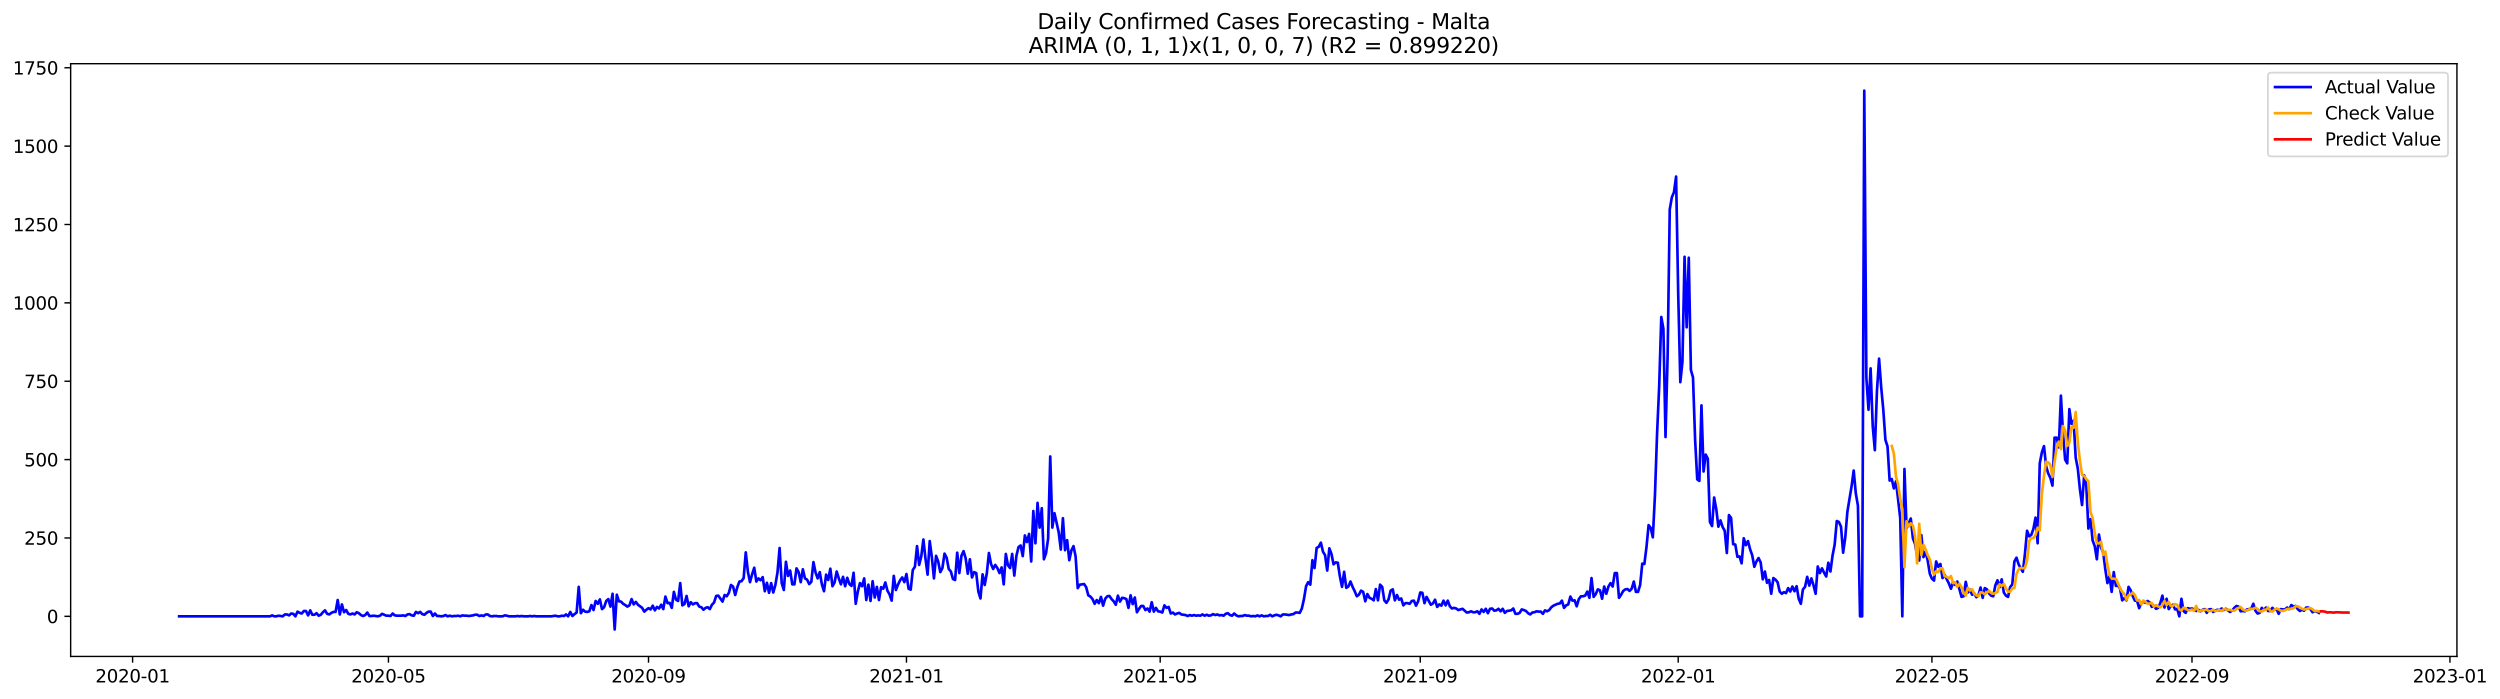 <?xml version="1.0" encoding="utf-8" standalone="no"?>
<!DOCTYPE svg PUBLIC "-//W3C//DTD SVG 1.1//EN"
  "http://www.w3.org/Graphics/SVG/1.1/DTD/svg11.dtd">
<svg xmlns:xlink="http://www.w3.org/1999/xlink" width="1403.026pt" height="392.274pt" viewBox="0 0 1403.026 392.274" xmlns="http://www.w3.org/2000/svg" version="1.1">
 <defs>
  <style type="text/css">*{stroke-linejoin: round; stroke-linecap: butt}</style>
 </defs>
 <g id="figure_1">
  <g id="patch_1">
   <path d="M 0 392.274 
L 1403.026 392.274 
L 1403.026 0 
L 0 0 
z
" style="fill: #ffffff"/>
  </g>
  <g id="axes_1">
   <g id="patch_2">
    <path d="M 39.65 368.396 
L 1378.85 368.396 
L 1378.85 35.755 
L 39.65 35.755 
z
" style="fill: #ffffff"/>
   </g>
   <g id="matplotlib.axis_1">
    <g id="xtick_1">
     <g id="line2d_1">
      <defs>
       <path id="m7903179715" d="M 0 0 
L 0 3.5 
" style="stroke: #000000; stroke-width: 0.8"/>
      </defs>
      <g>
       <use xlink:href="#m7903179715" x="74.417" y="368.396" style="stroke: #000000; stroke-width: 0.8"/>
      </g>
     </g>
     <g id="text_1">
      <!-- 2020-01 -->
      <g transform="translate(53.526 382.994)scale(0.1 -0.1)">
       <defs>
        <path id="DejaVuSans-32" d="M 1228 531 
L 3431 531 
L 3431 0 
L 469 0 
L 469 531 
Q 828 903 1448 1529 
Q 2069 2156 2228 2338 
Q 2531 2678 2651 2914 
Q 2772 3150 2772 3378 
Q 2772 3750 2511 3984 
Q 2250 4219 1831 4219 
Q 1534 4219 1204 4116 
Q 875 4013 500 3803 
L 500 4441 
Q 881 4594 1212 4672 
Q 1544 4750 1819 4750 
Q 2544 4750 2975 4387 
Q 3406 4025 3406 3419 
Q 3406 3131 3298 2873 
Q 3191 2616 2906 2266 
Q 2828 2175 2409 1742 
Q 1991 1309 1228 531 
z
" transform="scale(0.016)"/>
        <path id="DejaVuSans-30" d="M 2034 4250 
Q 1547 4250 1301 3770 
Q 1056 3291 1056 2328 
Q 1056 1369 1301 889 
Q 1547 409 2034 409 
Q 2525 409 2770 889 
Q 3016 1369 3016 2328 
Q 3016 3291 2770 3770 
Q 2525 4250 2034 4250 
z
M 2034 4750 
Q 2819 4750 3233 4129 
Q 3647 3509 3647 2328 
Q 3647 1150 3233 529 
Q 2819 -91 2034 -91 
Q 1250 -91 836 529 
Q 422 1150 422 2328 
Q 422 3509 836 4129 
Q 1250 4750 2034 4750 
z
" transform="scale(0.016)"/>
        <path id="DejaVuSans-2d" d="M 313 2009 
L 1997 2009 
L 1997 1497 
L 313 1497 
L 313 2009 
z
" transform="scale(0.016)"/>
        <path id="DejaVuSans-31" d="M 794 531 
L 1825 531 
L 1825 4091 
L 703 3866 
L 703 4441 
L 1819 4666 
L 2450 4666 
L 2450 531 
L 3481 531 
L 3481 0 
L 794 0 
L 794 531 
z
" transform="scale(0.016)"/>
       </defs>
       <use xlink:href="#DejaVuSans-32"/>
       <use xlink:href="#DejaVuSans-30" x="63.623"/>
       <use xlink:href="#DejaVuSans-32" x="127.246"/>
       <use xlink:href="#DejaVuSans-30" x="190.869"/>
       <use xlink:href="#DejaVuSans-2d" x="254.492"/>
       <use xlink:href="#DejaVuSans-30" x="290.576"/>
       <use xlink:href="#DejaVuSans-31" x="354.199"/>
      </g>
     </g>
    </g>
    <g id="xtick_2">
     <g id="line2d_2">
      <g>
       <use xlink:href="#m7903179715" x="217.996" y="368.396" style="stroke: #000000; stroke-width: 0.8"/>
      </g>
     </g>
     <g id="text_2">
      <!-- 2020-05 -->
      <g transform="translate(197.105 382.994)scale(0.1 -0.1)">
       <defs>
        <path id="DejaVuSans-35" d="M 691 4666 
L 3169 4666 
L 3169 4134 
L 1269 4134 
L 1269 2991 
Q 1406 3038 1543 3061 
Q 1681 3084 1819 3084 
Q 2600 3084 3056 2656 
Q 3513 2228 3513 1497 
Q 3513 744 3044 326 
Q 2575 -91 1722 -91 
Q 1428 -91 1123 -41 
Q 819 9 494 109 
L 494 744 
Q 775 591 1075 516 
Q 1375 441 1709 441 
Q 2250 441 2565 725 
Q 2881 1009 2881 1497 
Q 2881 1984 2565 2268 
Q 2250 2553 1709 2553 
Q 1456 2553 1204 2497 
Q 953 2441 691 2322 
L 691 4666 
z
" transform="scale(0.016)"/>
       </defs>
       <use xlink:href="#DejaVuSans-32"/>
       <use xlink:href="#DejaVuSans-30" x="63.623"/>
       <use xlink:href="#DejaVuSans-32" x="127.246"/>
       <use xlink:href="#DejaVuSans-30" x="190.869"/>
       <use xlink:href="#DejaVuSans-2d" x="254.492"/>
       <use xlink:href="#DejaVuSans-30" x="290.576"/>
       <use xlink:href="#DejaVuSans-35" x="354.199"/>
      </g>
     </g>
    </g>
    <g id="xtick_3">
     <g id="line2d_3">
      <g>
       <use xlink:href="#m7903179715" x="363.949" y="368.396" style="stroke: #000000; stroke-width: 0.8"/>
      </g>
     </g>
     <g id="text_3">
      <!-- 2020-09 -->
      <g transform="translate(343.057 382.994)scale(0.1 -0.1)">
       <defs>
        <path id="DejaVuSans-39" d="M 703 97 
L 703 672 
Q 941 559 1184 500 
Q 1428 441 1663 441 
Q 2288 441 2617 861 
Q 2947 1281 2994 2138 
Q 2813 1869 2534 1725 
Q 2256 1581 1919 1581 
Q 1219 1581 811 2004 
Q 403 2428 403 3163 
Q 403 3881 828 4315 
Q 1253 4750 1959 4750 
Q 2769 4750 3195 4129 
Q 3622 3509 3622 2328 
Q 3622 1225 3098 567 
Q 2575 -91 1691 -91 
Q 1453 -91 1209 -44 
Q 966 3 703 97 
z
M 1959 2075 
Q 2384 2075 2632 2365 
Q 2881 2656 2881 3163 
Q 2881 3666 2632 3958 
Q 2384 4250 1959 4250 
Q 1534 4250 1286 3958 
Q 1038 3666 1038 3163 
Q 1038 2656 1286 2365 
Q 1534 2075 1959 2075 
z
" transform="scale(0.016)"/>
       </defs>
       <use xlink:href="#DejaVuSans-32"/>
       <use xlink:href="#DejaVuSans-30" x="63.623"/>
       <use xlink:href="#DejaVuSans-32" x="127.246"/>
       <use xlink:href="#DejaVuSans-30" x="190.869"/>
       <use xlink:href="#DejaVuSans-2d" x="254.492"/>
       <use xlink:href="#DejaVuSans-30" x="290.576"/>
       <use xlink:href="#DejaVuSans-39" x="354.199"/>
      </g>
     </g>
    </g>
    <g id="xtick_4">
     <g id="line2d_4">
      <g>
       <use xlink:href="#m7903179715" x="508.714" y="368.396" style="stroke: #000000; stroke-width: 0.8"/>
      </g>
     </g>
     <g id="text_4">
      <!-- 2021-01 -->
      <g transform="translate(487.823 382.994)scale(0.1 -0.1)">
       <use xlink:href="#DejaVuSans-32"/>
       <use xlink:href="#DejaVuSans-30" x="63.623"/>
       <use xlink:href="#DejaVuSans-32" x="127.246"/>
       <use xlink:href="#DejaVuSans-31" x="190.869"/>
       <use xlink:href="#DejaVuSans-2d" x="254.492"/>
       <use xlink:href="#DejaVuSans-30" x="290.576"/>
       <use xlink:href="#DejaVuSans-31" x="354.199"/>
      </g>
     </g>
    </g>
    <g id="xtick_5">
     <g id="line2d_5">
      <g>
       <use xlink:href="#m7903179715" x="651.106" y="368.396" style="stroke: #000000; stroke-width: 0.8"/>
      </g>
     </g>
     <g id="text_5">
      <!-- 2021-05 -->
      <g transform="translate(630.215 382.994)scale(0.1 -0.1)">
       <use xlink:href="#DejaVuSans-32"/>
       <use xlink:href="#DejaVuSans-30" x="63.623"/>
       <use xlink:href="#DejaVuSans-32" x="127.246"/>
       <use xlink:href="#DejaVuSans-31" x="190.869"/>
       <use xlink:href="#DejaVuSans-2d" x="254.492"/>
       <use xlink:href="#DejaVuSans-30" x="290.576"/>
       <use xlink:href="#DejaVuSans-35" x="354.199"/>
      </g>
     </g>
    </g>
    <g id="xtick_6">
     <g id="line2d_6">
      <g>
       <use xlink:href="#m7903179715" x="797.059" y="368.396" style="stroke: #000000; stroke-width: 0.8"/>
      </g>
     </g>
     <g id="text_6">
      <!-- 2021-09 -->
      <g transform="translate(776.167 382.994)scale(0.1 -0.1)">
       <use xlink:href="#DejaVuSans-32"/>
       <use xlink:href="#DejaVuSans-30" x="63.623"/>
       <use xlink:href="#DejaVuSans-32" x="127.246"/>
       <use xlink:href="#DejaVuSans-31" x="190.869"/>
       <use xlink:href="#DejaVuSans-2d" x="254.492"/>
       <use xlink:href="#DejaVuSans-30" x="290.576"/>
       <use xlink:href="#DejaVuSans-39" x="354.199"/>
      </g>
     </g>
    </g>
    <g id="xtick_7">
     <g id="line2d_7">
      <g>
       <use xlink:href="#m7903179715" x="941.824" y="368.396" style="stroke: #000000; stroke-width: 0.8"/>
      </g>
     </g>
     <g id="text_7">
      <!-- 2022-01 -->
      <g transform="translate(920.933 382.994)scale(0.1 -0.1)">
       <use xlink:href="#DejaVuSans-32"/>
       <use xlink:href="#DejaVuSans-30" x="63.623"/>
       <use xlink:href="#DejaVuSans-32" x="127.246"/>
       <use xlink:href="#DejaVuSans-32" x="190.869"/>
       <use xlink:href="#DejaVuSans-2d" x="254.492"/>
       <use xlink:href="#DejaVuSans-30" x="290.576"/>
       <use xlink:href="#DejaVuSans-31" x="354.199"/>
      </g>
     </g>
    </g>
    <g id="xtick_8">
     <g id="line2d_8">
      <g>
       <use xlink:href="#m7903179715" x="1084.217" y="368.396" style="stroke: #000000; stroke-width: 0.8"/>
      </g>
     </g>
     <g id="text_8">
      <!-- 2022-05 -->
      <g transform="translate(1063.325 382.994)scale(0.1 -0.1)">
       <use xlink:href="#DejaVuSans-32"/>
       <use xlink:href="#DejaVuSans-30" x="63.623"/>
       <use xlink:href="#DejaVuSans-32" x="127.246"/>
       <use xlink:href="#DejaVuSans-32" x="190.869"/>
       <use xlink:href="#DejaVuSans-2d" x="254.492"/>
       <use xlink:href="#DejaVuSans-30" x="290.576"/>
       <use xlink:href="#DejaVuSans-35" x="354.199"/>
      </g>
     </g>
    </g>
    <g id="xtick_9">
     <g id="line2d_9">
      <g>
       <use xlink:href="#m7903179715" x="1230.169" y="368.396" style="stroke: #000000; stroke-width: 0.8"/>
      </g>
     </g>
     <g id="text_9">
      <!-- 2022-09 -->
      <g transform="translate(1209.277 382.994)scale(0.1 -0.1)">
       <use xlink:href="#DejaVuSans-32"/>
       <use xlink:href="#DejaVuSans-30" x="63.623"/>
       <use xlink:href="#DejaVuSans-32" x="127.246"/>
       <use xlink:href="#DejaVuSans-32" x="190.869"/>
       <use xlink:href="#DejaVuSans-2d" x="254.492"/>
       <use xlink:href="#DejaVuSans-30" x="290.576"/>
       <use xlink:href="#DejaVuSans-39" x="354.199"/>
      </g>
     </g>
    </g>
    <g id="xtick_10">
     <g id="line2d_10">
      <g>
       <use xlink:href="#m7903179715" x="1374.934" y="368.396" style="stroke: #000000; stroke-width: 0.8"/>
      </g>
     </g>
     <g id="text_10">
      <!-- 2023-01 -->
      <g transform="translate(1354.043 382.994)scale(0.1 -0.1)">
       <defs>
        <path id="DejaVuSans-33" d="M 2597 2516 
Q 3050 2419 3304 2112 
Q 3559 1806 3559 1356 
Q 3559 666 3084 287 
Q 2609 -91 1734 -91 
Q 1441 -91 1130 -33 
Q 819 25 488 141 
L 488 750 
Q 750 597 1062 519 
Q 1375 441 1716 441 
Q 2309 441 2620 675 
Q 2931 909 2931 1356 
Q 2931 1769 2642 2001 
Q 2353 2234 1838 2234 
L 1294 2234 
L 1294 2753 
L 1863 2753 
Q 2328 2753 2575 2939 
Q 2822 3125 2822 3475 
Q 2822 3834 2567 4026 
Q 2313 4219 1838 4219 
Q 1578 4219 1281 4162 
Q 984 4106 628 3988 
L 628 4550 
Q 988 4650 1302 4700 
Q 1616 4750 1894 4750 
Q 2613 4750 3031 4423 
Q 3450 4097 3450 3541 
Q 3450 3153 3228 2886 
Q 3006 2619 2597 2516 
z
" transform="scale(0.016)"/>
       </defs>
       <use xlink:href="#DejaVuSans-32"/>
       <use xlink:href="#DejaVuSans-30" x="63.623"/>
       <use xlink:href="#DejaVuSans-32" x="127.246"/>
       <use xlink:href="#DejaVuSans-33" x="190.869"/>
       <use xlink:href="#DejaVuSans-2d" x="254.492"/>
       <use xlink:href="#DejaVuSans-30" x="290.576"/>
       <use xlink:href="#DejaVuSans-31" x="354.199"/>
      </g>
     </g>
    </g>
   </g>
   <g id="matplotlib.axis_2">
    <g id="ytick_1">
     <g id="line2d_11">
      <defs>
       <path id="mebe18d61df" d="M 0 0 
L -3.5 0 
" style="stroke: #000000; stroke-width: 0.8"/>
      </defs>
      <g>
       <use xlink:href="#mebe18d61df" x="39.65" y="345.887" style="stroke: #000000; stroke-width: 0.8"/>
      </g>
     </g>
     <g id="text_11">
      <!-- 0 -->
      <g transform="translate(26.288 349.686)scale(0.1 -0.1)">
       <use xlink:href="#DejaVuSans-30"/>
      </g>
     </g>
    </g>
    <g id="ytick_2">
     <g id="line2d_12">
      <g>
       <use xlink:href="#mebe18d61df" x="39.65" y="301.908" style="stroke: #000000; stroke-width: 0.8"/>
      </g>
     </g>
     <g id="text_12">
      <!-- 250 -->
      <g transform="translate(13.562 305.707)scale(0.1 -0.1)">
       <use xlink:href="#DejaVuSans-32"/>
       <use xlink:href="#DejaVuSans-35" x="63.623"/>
       <use xlink:href="#DejaVuSans-30" x="127.246"/>
      </g>
     </g>
    </g>
    <g id="ytick_3">
     <g id="line2d_13">
      <g>
       <use xlink:href="#mebe18d61df" x="39.65" y="257.929" style="stroke: #000000; stroke-width: 0.8"/>
      </g>
     </g>
     <g id="text_13">
      <!-- 500 -->
      <g transform="translate(13.562 261.728)scale(0.1 -0.1)">
       <use xlink:href="#DejaVuSans-35"/>
       <use xlink:href="#DejaVuSans-30" x="63.623"/>
       <use xlink:href="#DejaVuSans-30" x="127.246"/>
      </g>
     </g>
    </g>
    <g id="ytick_4">
     <g id="line2d_14">
      <g>
       <use xlink:href="#mebe18d61df" x="39.65" y="213.95" style="stroke: #000000; stroke-width: 0.8"/>
      </g>
     </g>
     <g id="text_14">
      <!-- 750 -->
      <g transform="translate(13.562 217.749)scale(0.1 -0.1)">
       <defs>
        <path id="DejaVuSans-37" d="M 525 4666 
L 3525 4666 
L 3525 4397 
L 1831 0 
L 1172 0 
L 2766 4134 
L 525 4134 
L 525 4666 
z
" transform="scale(0.016)"/>
       </defs>
       <use xlink:href="#DejaVuSans-37"/>
       <use xlink:href="#DejaVuSans-35" x="63.623"/>
       <use xlink:href="#DejaVuSans-30" x="127.246"/>
      </g>
     </g>
    </g>
    <g id="ytick_5">
     <g id="line2d_15">
      <g>
       <use xlink:href="#mebe18d61df" x="39.65" y="169.971" style="stroke: #000000; stroke-width: 0.8"/>
      </g>
     </g>
     <g id="text_15">
      <!-- 1000 -->
      <g transform="translate(7.2 173.77)scale(0.1 -0.1)">
       <use xlink:href="#DejaVuSans-31"/>
       <use xlink:href="#DejaVuSans-30" x="63.623"/>
       <use xlink:href="#DejaVuSans-30" x="127.246"/>
       <use xlink:href="#DejaVuSans-30" x="190.869"/>
      </g>
     </g>
    </g>
    <g id="ytick_6">
     <g id="line2d_16">
      <g>
       <use xlink:href="#mebe18d61df" x="39.65" y="125.992" style="stroke: #000000; stroke-width: 0.8"/>
      </g>
     </g>
     <g id="text_16">
      <!-- 1250 -->
      <g transform="translate(7.2 129.791)scale(0.1 -0.1)">
       <use xlink:href="#DejaVuSans-31"/>
       <use xlink:href="#DejaVuSans-32" x="63.623"/>
       <use xlink:href="#DejaVuSans-35" x="127.246"/>
       <use xlink:href="#DejaVuSans-30" x="190.869"/>
      </g>
     </g>
    </g>
    <g id="ytick_7">
     <g id="line2d_17">
      <g>
       <use xlink:href="#mebe18d61df" x="39.65" y="82.013" style="stroke: #000000; stroke-width: 0.8"/>
      </g>
     </g>
     <g id="text_17">
      <!-- 1500 -->
      <g transform="translate(7.2 85.812)scale(0.1 -0.1)">
       <use xlink:href="#DejaVuSans-31"/>
       <use xlink:href="#DejaVuSans-35" x="63.623"/>
       <use xlink:href="#DejaVuSans-30" x="127.246"/>
       <use xlink:href="#DejaVuSans-30" x="190.869"/>
      </g>
     </g>
    </g>
    <g id="ytick_8">
     <g id="line2d_18">
      <g>
       <use xlink:href="#mebe18d61df" x="39.65" y="38.034" style="stroke: #000000; stroke-width: 0.8"/>
      </g>
     </g>
     <g id="text_18">
      <!-- 1750 -->
      <g transform="translate(7.2 41.833)scale(0.1 -0.1)">
       <use xlink:href="#DejaVuSans-31"/>
       <use xlink:href="#DejaVuSans-37" x="63.623"/>
       <use xlink:href="#DejaVuSans-35" x="127.246"/>
       <use xlink:href="#DejaVuSans-30" x="190.869"/>
      </g>
     </g>
    </g>
   </g>
   <g id="line2d_19">
    <path d="M 100.523 345.887 
L 151.547 345.887 
L 152.733 345.359 
L 153.92 345.887 
L 155.106 345.887 
L 156.293 345.535 
L 158.666 345.887 
L 159.853 344.832 
L 161.039 344.832 
L 162.226 345.359 
L 163.413 344.304 
L 164.599 344.48 
L 165.786 345.887 
L 166.972 343.248 
L 168.159 343.952 
L 169.346 344.304 
L 170.532 342.896 
L 171.719 342.896 
L 172.906 345.359 
L 174.092 342.545 
L 175.279 345.007 
L 176.465 345.007 
L 177.652 344.128 
L 178.839 345.535 
L 180.025 345.007 
L 181.212 343.6 
L 182.398 342.545 
L 183.585 344.48 
L 184.772 344.832 
L 185.958 343.952 
L 187.145 343.424 
L 188.331 343.424 
L 189.518 336.739 
L 190.705 344.832 
L 191.891 339.202 
L 193.078 343.6 
L 194.264 342.369 
L 195.451 344.48 
L 196.638 344.832 
L 197.824 344.304 
L 199.011 344.832 
L 200.197 343.6 
L 201.384 344.128 
L 202.571 345.183 
L 203.757 345.711 
L 204.944 345.183 
L 206.13 343.776 
L 207.317 345.711 
L 208.504 345.711 
L 209.69 345.535 
L 212.063 345.887 
L 213.25 345.535 
L 214.437 344.48 
L 216.81 345.535 
L 217.996 345.535 
L 219.183 345.711 
L 220.37 344.304 
L 221.556 345.359 
L 222.743 345.535 
L 225.116 345.535 
L 226.303 345.359 
L 227.489 345.711 
L 228.676 344.832 
L 229.862 344.656 
L 231.049 345.359 
L 232.236 345.535 
L 233.422 343.424 
L 234.609 344.128 
L 235.795 343.424 
L 236.982 344.656 
L 238.169 345.007 
L 239.355 343.952 
L 240.542 343.248 
L 241.728 343.248 
L 242.915 345.711 
L 244.102 344.304 
L 245.288 345.711 
L 246.475 345.711 
L 247.661 345.887 
L 248.848 345.711 
L 250.035 345.183 
L 251.221 345.887 
L 252.408 345.535 
L 253.594 345.887 
L 254.781 345.711 
L 255.968 345.711 
L 257.154 345.535 
L 258.341 345.887 
L 259.528 345.359 
L 260.714 345.535 
L 261.901 345.535 
L 263.087 345.711 
L 265.461 345.359 
L 266.647 345.007 
L 267.834 345.007 
L 269.02 345.711 
L 270.207 345.359 
L 271.394 345.711 
L 272.58 344.832 
L 273.767 344.832 
L 274.953 345.711 
L 276.14 345.887 
L 277.327 345.711 
L 278.513 345.711 
L 279.7 345.887 
L 282.073 345.887 
L 283.26 345.359 
L 284.446 345.535 
L 285.633 345.887 
L 289.193 345.887 
L 290.379 345.711 
L 291.566 345.887 
L 292.752 345.711 
L 293.939 345.887 
L 296.312 345.887 
L 297.499 345.711 
L 298.685 345.887 
L 299.872 345.711 
L 301.059 345.887 
L 309.365 345.887 
L 311.738 345.535 
L 312.925 345.887 
L 314.111 345.887 
L 315.298 345.535 
L 316.484 345.711 
L 317.671 344.832 
L 318.858 345.887 
L 320.044 343.424 
L 321.231 345.711 
L 322.417 344.656 
L 323.604 343.776 
L 324.791 329.351 
L 325.977 344.128 
L 327.164 342.193 
L 328.35 343.248 
L 329.537 343.424 
L 330.724 343.072 
L 331.91 339.554 
L 333.097 342.369 
L 334.283 337.267 
L 335.47 338.85 
L 336.657 336.388 
L 337.843 341.841 
L 339.03 340.785 
L 340.217 337.267 
L 341.403 336.212 
L 342.59 340.434 
L 343.776 333.221 
L 344.963 353.276 
L 346.15 333.749 
L 347.336 337.443 
L 348.523 337.619 
L 349.709 338.85 
L 350.896 339.554 
L 352.083 340.434 
L 353.269 339.73 
L 354.456 336.212 
L 355.642 339.202 
L 356.829 337.795 
L 358.016 339.378 
L 360.389 341.137 
L 361.575 343.248 
L 362.762 342.193 
L 363.949 341.313 
L 365.135 342.017 
L 366.322 339.906 
L 367.508 342.545 
L 368.695 340.61 
L 369.882 341.489 
L 371.068 339.378 
L 372.255 341.841 
L 373.441 334.804 
L 374.628 338.499 
L 375.815 338.323 
L 377.001 341.137 
L 378.188 332.166 
L 379.374 336.563 
L 380.561 337.267 
L 381.748 327.24 
L 382.934 339.73 
L 384.121 339.026 
L 385.307 334.452 
L 386.494 340.258 
L 387.681 337.971 
L 388.867 339.202 
L 390.054 338.499 
L 391.24 338.499 
L 392.427 340.434 
L 393.614 340.785 
L 394.8 342.193 
L 395.987 341.137 
L 397.173 340.785 
L 398.36 341.841 
L 399.547 339.378 
L 400.733 338.147 
L 401.92 334.452 
L 403.106 334.277 
L 405.48 337.619 
L 406.666 333.925 
L 407.853 334.628 
L 409.039 332.693 
L 410.226 328.295 
L 411.413 329.175 
L 412.599 333.925 
L 413.786 329.527 
L 414.972 326.36 
L 416.159 326.184 
L 417.346 324.425 
L 418.532 310 
L 419.719 320.907 
L 420.906 326.712 
L 422.092 322.314 
L 423.279 318.62 
L 424.465 326.36 
L 425.652 324.601 
L 426.839 325.657 
L 428.025 323.897 
L 429.212 331.814 
L 430.398 327.064 
L 431.585 332.693 
L 432.772 327.24 
L 433.958 332.517 
L 435.145 328.295 
L 436.331 321.259 
L 437.518 307.537 
L 438.705 327.24 
L 439.891 331.11 
L 441.078 315.278 
L 442.264 323.194 
L 443.451 320.203 
L 444.638 327.944 
L 445.824 327.944 
L 447.011 318.972 
L 448.197 321.083 
L 449.384 326.712 
L 450.571 319.5 
L 451.757 324.601 
L 452.944 325.305 
L 454.13 327.768 
L 455.317 326.536 
L 456.504 315.454 
L 457.69 321.259 
L 458.877 324.601 
L 460.063 321.083 
L 461.25 327.944 
L 462.437 331.814 
L 463.623 322.49 
L 464.81 325.481 
L 465.996 319.148 
L 467.183 328.999 
L 468.37 326.888 
L 469.556 320.731 
L 470.743 324.601 
L 471.929 327.944 
L 473.116 323.722 
L 474.303 328.999 
L 475.489 324.249 
L 476.676 327.768 
L 477.862 328.823 
L 479.049 321.435 
L 480.236 338.85 
L 481.422 331.99 
L 482.609 327.24 
L 483.795 328.999 
L 484.982 324.601 
L 486.169 336.739 
L 487.355 328.119 
L 488.542 337.267 
L 489.728 326.184 
L 490.915 335.332 
L 492.102 329.351 
L 493.288 336.739 
L 494.475 329.527 
L 495.661 330.406 
L 496.848 326.888 
L 498.035 331.462 
L 499.221 333.573 
L 500.408 337.091 
L 501.594 323.194 
L 502.781 331.11 
L 503.968 328.119 
L 505.154 325.657 
L 506.341 324.073 
L 507.528 326.712 
L 508.714 322.138 
L 509.901 330.406 
L 511.087 330.934 
L 512.274 319.851 
L 513.461 318.092 
L 514.647 306.482 
L 515.834 317.037 
L 517.02 312.287 
L 518.207 302.788 
L 519.394 313.518 
L 520.58 322.49 
L 521.767 303.667 
L 522.953 312.639 
L 524.14 324.601 
L 525.327 311.935 
L 526.513 315.102 
L 527.7 321.083 
L 528.886 318.796 
L 530.073 310.704 
L 531.26 312.991 
L 532.446 319.324 
L 533.633 320.731 
L 534.819 324.953 
L 536.006 325.481 
L 537.193 310.176 
L 538.379 321.611 
L 539.566 311.935 
L 540.752 309.296 
L 541.939 313.343 
L 543.126 321.962 
L 544.312 313.87 
L 545.499 324.073 
L 546.685 321.083 
L 547.872 321.611 
L 549.059 331.99 
L 550.245 335.86 
L 551.432 322.314 
L 552.618 328.295 
L 553.805 321.786 
L 554.992 310.352 
L 556.178 316.509 
L 557.365 319.324 
L 558.551 317.037 
L 559.738 318.796 
L 560.925 321.611 
L 562.111 318.444 
L 563.298 327.944 
L 564.484 310.88 
L 565.671 317.213 
L 566.858 318.796 
L 568.044 310.88 
L 569.231 323.018 
L 570.417 311.935 
L 571.604 307.01 
L 572.791 306.13 
L 573.977 312.111 
L 575.164 300.501 
L 576.35 304.195 
L 577.537 299.621 
L 578.724 315.102 
L 579.91 286.779 
L 581.097 304.899 
L 582.283 282.205 
L 583.47 296.103 
L 584.657 285.196 
L 585.843 313.87 
L 587.03 310.528 
L 588.217 302.26 
L 589.403 256.17 
L 590.59 296.103 
L 591.776 288.011 
L 594.15 298.741 
L 595.336 308.417 
L 596.523 290.825 
L 597.709 308.769 
L 598.896 303.139 
L 600.083 314.398 
L 601.269 308.945 
L 602.456 306.482 
L 603.642 312.287 
L 604.829 330.055 
L 606.016 328.119 
L 608.389 327.768 
L 609.575 329.527 
L 610.762 334.101 
L 611.949 334.804 
L 613.135 336.212 
L 614.322 338.85 
L 615.508 336.739 
L 616.695 338.499 
L 617.882 334.98 
L 619.068 339.906 
L 620.255 336.036 
L 621.441 334.628 
L 622.628 334.452 
L 623.815 336.212 
L 625.001 337.443 
L 626.188 339.378 
L 627.374 334.277 
L 628.561 337.619 
L 629.748 335.508 
L 630.934 335.684 
L 632.121 336.212 
L 633.307 341.137 
L 634.494 334.101 
L 635.681 339.026 
L 636.867 335.332 
L 638.054 343.6 
L 639.24 341.665 
L 640.427 340.082 
L 641.614 340.082 
L 642.8 342.369 
L 643.987 341.489 
L 645.173 343.248 
L 646.36 337.971 
L 647.547 343.248 
L 648.733 341.137 
L 649.92 343.072 
L 651.106 343.248 
L 652.293 343.776 
L 653.48 339.73 
L 654.666 341.137 
L 655.853 340.61 
L 657.039 344.304 
L 658.226 343.776 
L 659.413 344.832 
L 660.599 344.304 
L 661.786 343.952 
L 662.972 344.832 
L 665.346 345.183 
L 666.532 345.711 
L 667.719 345.183 
L 668.906 345.535 
L 670.092 345.183 
L 671.279 345.535 
L 672.465 345.359 
L 673.652 345.535 
L 674.839 344.832 
L 676.025 345.535 
L 677.212 345.007 
L 678.398 345.535 
L 679.585 345.359 
L 680.772 344.656 
L 681.958 345.183 
L 683.145 344.832 
L 684.331 345.359 
L 685.518 345.183 
L 686.705 345.535 
L 687.891 344.48 
L 689.078 344.128 
L 690.264 345.183 
L 691.451 345.535 
L 692.638 344.304 
L 693.824 345.359 
L 695.011 345.887 
L 696.197 345.711 
L 697.384 345.711 
L 698.571 345.183 
L 699.757 345.535 
L 700.944 345.535 
L 702.13 345.887 
L 703.317 345.711 
L 704.504 345.887 
L 705.69 345.359 
L 706.877 345.887 
L 708.063 345.359 
L 709.25 345.887 
L 710.437 345.711 
L 711.623 345.711 
L 712.81 345.007 
L 713.996 345.887 
L 715.183 345.359 
L 716.37 345.007 
L 717.556 345.359 
L 718.743 345.887 
L 719.929 344.832 
L 721.116 344.832 
L 723.489 345.183 
L 724.676 344.832 
L 725.862 344.656 
L 727.049 343.776 
L 728.236 343.776 
L 729.422 343.952 
L 730.609 341.489 
L 731.795 336.212 
L 732.982 328.999 
L 734.169 326.712 
L 735.355 328.119 
L 736.542 314.398 
L 737.728 318.796 
L 738.915 307.537 
L 740.102 306.834 
L 741.288 304.547 
L 742.475 309.648 
L 743.661 311.583 
L 744.848 320.203 
L 746.035 307.713 
L 747.221 310.88 
L 748.408 316.685 
L 749.594 315.629 
L 750.781 315.805 
L 751.968 323.546 
L 753.154 329.351 
L 754.341 320.907 
L 755.528 329.879 
L 756.714 329.175 
L 757.901 326.36 
L 759.087 329.351 
L 760.274 331.814 
L 761.461 334.628 
L 762.647 333.749 
L 763.834 331.462 
L 765.02 332.166 
L 766.207 337.443 
L 767.394 333.397 
L 768.58 335.508 
L 769.767 336.036 
L 770.953 336.915 
L 772.14 330.582 
L 773.327 336.915 
L 774.513 328.119 
L 775.7 329.351 
L 776.886 336.915 
L 778.073 338.323 
L 779.26 336.388 
L 780.446 331.462 
L 781.633 330.758 
L 782.819 336.915 
L 784.006 333.925 
L 785.193 336.563 
L 786.379 335.86 
L 787.566 339.73 
L 788.752 338.499 
L 789.939 338.499 
L 791.126 338.85 
L 792.312 337.267 
L 793.499 337.091 
L 794.685 339.906 
L 795.872 337.443 
L 797.059 332.517 
L 798.245 332.693 
L 799.432 338.499 
L 800.618 334.98 
L 802.992 339.378 
L 804.178 338.674 
L 805.365 336.563 
L 806.551 340.61 
L 807.738 339.202 
L 808.925 339.906 
L 810.111 337.091 
L 811.298 339.73 
L 812.484 337.091 
L 813.671 340.258 
L 814.858 341.489 
L 816.044 341.137 
L 817.231 341.489 
L 818.417 342.369 
L 820.791 341.665 
L 823.164 343.776 
L 824.35 343.6 
L 825.537 343.072 
L 826.724 343.6 
L 827.91 343.6 
L 829.097 343.072 
L 830.283 344.48 
L 831.47 342.017 
L 832.657 343.424 
L 833.843 341.665 
L 835.03 344.128 
L 836.217 341.665 
L 837.403 341.489 
L 838.59 342.721 
L 839.776 342.545 
L 840.963 341.665 
L 842.15 343.072 
L 843.336 341.665 
L 844.523 343.952 
L 845.709 342.896 
L 848.083 342.545 
L 849.269 341.489 
L 850.456 344.48 
L 851.642 344.48 
L 852.829 343.952 
L 854.016 342.017 
L 855.202 342.369 
L 856.389 342.896 
L 857.575 344.128 
L 858.762 344.832 
L 859.949 343.776 
L 861.135 343.6 
L 862.322 343.072 
L 863.508 343.248 
L 864.695 343.248 
L 865.882 344.48 
L 867.068 342.545 
L 868.255 343.072 
L 869.441 342.369 
L 870.628 340.785 
L 871.815 339.906 
L 874.188 338.85 
L 875.374 338.674 
L 876.561 337.091 
L 877.748 341.137 
L 878.934 339.73 
L 880.121 339.202 
L 881.307 334.804 
L 882.494 337.091 
L 883.681 336.915 
L 884.867 340.258 
L 886.054 336.212 
L 887.24 334.628 
L 888.427 334.628 
L 889.614 334.277 
L 890.8 331.99 
L 891.987 335.508 
L 893.173 324.425 
L 894.36 334.98 
L 895.547 333.397 
L 896.733 330.758 
L 897.92 331.286 
L 899.106 336.036 
L 900.293 329.175 
L 901.48 333.221 
L 902.666 329.175 
L 903.853 327.24 
L 905.039 329.175 
L 906.226 321.611 
L 907.413 321.611 
L 908.599 335.508 
L 909.786 333.749 
L 910.972 331.638 
L 912.159 330.758 
L 913.346 330.582 
L 914.532 331.638 
L 915.719 330.406 
L 916.906 326.36 
L 918.092 332.166 
L 919.279 332.166 
L 920.465 328.295 
L 921.652 316.333 
L 922.839 316.509 
L 924.025 307.01 
L 925.212 294.695 
L 926.398 296.279 
L 927.585 301.556 
L 928.772 277.983 
L 929.958 243.504 
L 931.145 216.94 
L 932.331 177.887 
L 933.518 184.572 
L 934.705 245.263 
L 935.891 199.525 
L 937.078 117.548 
L 938.264 110.687 
L 939.451 107.872 
L 940.638 99.077 
L 941.824 164.693 
L 943.011 214.478 
L 944.197 203.043 
L 945.384 144.111 
L 946.571 183.692 
L 947.757 144.639 
L 948.944 207.617 
L 950.13 211.839 
L 951.317 246.846 
L 952.504 269.012 
L 953.69 269.891 
L 954.877 227.495 
L 956.063 264.614 
L 957.25 255.114 
L 958.437 257.401 
L 959.623 292.936 
L 960.81 295.223 
L 961.996 279.215 
L 963.183 285.724 
L 964.37 295.575 
L 965.556 292.057 
L 966.743 295.751 
L 967.929 297.862 
L 969.116 310.352 
L 970.303 289.066 
L 971.489 290.649 
L 972.676 305.426 
L 973.862 305.602 
L 975.049 312.463 
L 976.236 312.287 
L 977.422 316.157 
L 978.609 302.084 
L 979.795 305.954 
L 980.982 303.667 
L 982.169 308.241 
L 983.355 311.583 
L 984.542 318.092 
L 985.728 315.102 
L 986.915 313.167 
L 988.102 315.629 
L 989.288 325.129 
L 990.475 320.731 
L 991.661 327.064 
L 992.848 325.481 
L 994.035 333.221 
L 995.221 324.425 
L 996.408 325.305 
L 997.594 326.712 
L 998.781 331.99 
L 999.968 333.221 
L 1001.154 332.341 
L 1002.341 332.869 
L 1003.528 330.055 
L 1004.714 331.99 
L 1005.901 329.175 
L 1007.087 331.814 
L 1008.274 328.999 
L 1009.461 336.036 
L 1010.647 338.85 
L 1011.834 330.758 
L 1013.02 329.351 
L 1014.207 323.722 
L 1015.394 328.647 
L 1016.58 324.601 
L 1017.767 328.471 
L 1018.953 333.221 
L 1020.14 317.916 
L 1021.327 321.611 
L 1022.513 318.972 
L 1023.7 321.435 
L 1024.886 323.546 
L 1026.073 315.805 
L 1027.26 320.731 
L 1028.446 311.759 
L 1029.633 305.602 
L 1030.819 292.408 
L 1032.006 292.936 
L 1033.193 295.575 
L 1034.379 310.176 
L 1035.566 301.732 
L 1036.752 287.307 
L 1039.126 272.882 
L 1040.312 264.086 
L 1041.499 276.928 
L 1042.685 283.789 
L 1043.872 345.887 
L 1045.059 345.887 
L 1046.245 50.876 
L 1047.432 212.191 
L 1048.618 229.958 
L 1049.805 206.737 
L 1050.992 239.106 
L 1052.178 252.651 
L 1053.365 219.403 
L 1054.551 201.284 
L 1055.738 217.292 
L 1056.925 229.958 
L 1058.111 246.846 
L 1059.298 250.54 
L 1060.484 269.715 
L 1061.671 268.836 
L 1062.858 274.113 
L 1064.044 270.067 
L 1066.417 290.649 
L 1067.604 345.887 
L 1068.791 263.206 
L 1069.977 296.279 
L 1072.35 291.001 
L 1073.537 302.084 
L 1074.724 305.25 
L 1075.91 311.407 
L 1077.097 314.574 
L 1078.283 300.325 
L 1079.47 312.639 
L 1080.657 309.648 
L 1081.843 314.574 
L 1083.03 321.962 
L 1084.217 324.777 
L 1085.403 325.833 
L 1086.59 315.102 
L 1087.776 318.092 
L 1088.963 316.509 
L 1090.15 324.425 
L 1091.336 322.666 
L 1093.709 327.416 
L 1094.896 330.406 
L 1096.083 326.888 
L 1097.269 328.295 
L 1098.456 326.36 
L 1100.829 334.98 
L 1102.016 334.628 
L 1103.202 326.536 
L 1104.389 332.517 
L 1105.575 330.934 
L 1106.762 333.749 
L 1107.949 333.045 
L 1109.135 335.156 
L 1110.322 334.101 
L 1111.508 329.703 
L 1112.695 335.508 
L 1113.882 330.055 
L 1115.068 330.758 
L 1116.255 333.045 
L 1117.441 334.277 
L 1118.628 334.628 
L 1119.815 328.471 
L 1121.001 325.657 
L 1122.188 329.527 
L 1123.374 325.129 
L 1124.561 332.517 
L 1125.748 334.277 
L 1126.934 334.98 
L 1128.121 329.527 
L 1129.307 327.944 
L 1130.494 315.102 
L 1131.681 312.991 
L 1132.867 316.685 
L 1134.054 318.972 
L 1135.24 320.907 
L 1136.427 310.704 
L 1137.614 297.862 
L 1138.8 301.028 
L 1139.987 300.149 
L 1141.173 296.806 
L 1142.36 290.473 
L 1143.547 304.899 
L 1144.733 260.04 
L 1145.92 253.883 
L 1147.106 250.365 
L 1148.293 261.623 
L 1149.48 265.669 
L 1150.666 268.132 
L 1151.853 272.53 
L 1153.039 245.615 
L 1154.226 245.615 
L 1155.413 251.068 
L 1156.599 222.042 
L 1157.786 243.328 
L 1158.972 257.929 
L 1160.159 260.04 
L 1161.346 229.606 
L 1162.532 237.874 
L 1163.719 236.115 
L 1164.906 256.873 
L 1166.092 263.03 
L 1167.279 274.641 
L 1168.465 283.437 
L 1169.652 266.725 
L 1170.839 272.354 
L 1172.025 296.63 
L 1173.212 291.353 
L 1174.398 303.315 
L 1175.585 306.482 
L 1176.772 313.87 
L 1177.958 299.973 
L 1179.145 307.361 
L 1180.331 310 
L 1181.518 319.5 
L 1182.705 327.24 
L 1183.891 323.37 
L 1185.078 332.166 
L 1186.264 321.083 
L 1187.451 328.823 
L 1188.638 328.647 
L 1189.824 330.406 
L 1191.011 336.915 
L 1192.197 335.684 
L 1193.384 336.915 
L 1194.571 329.351 
L 1195.757 331.286 
L 1196.944 334.628 
L 1198.13 337.091 
L 1199.317 337.091 
L 1200.504 341.313 
L 1201.69 338.499 
L 1202.877 337.619 
L 1204.063 338.323 
L 1205.25 337.267 
L 1206.437 338.147 
L 1207.623 340.61 
L 1208.81 340.082 
L 1209.996 341.665 
L 1211.183 341.137 
L 1212.37 338.499 
L 1213.556 334.277 
L 1214.743 340.961 
L 1215.929 336.036 
L 1217.116 341.841 
L 1218.303 340.082 
L 1219.489 339.378 
L 1220.676 342.017 
L 1221.862 341.665 
L 1223.049 345.887 
L 1224.236 336.036 
L 1225.422 342.896 
L 1226.609 343.952 
L 1227.795 341.313 
L 1228.982 341.665 
L 1230.169 341.489 
L 1231.355 342.017 
L 1232.542 342.896 
L 1233.728 342.193 
L 1234.915 343.072 
L 1236.102 342.193 
L 1237.288 341.841 
L 1238.475 343.952 
L 1239.661 342.017 
L 1240.848 341.841 
L 1242.035 343.424 
L 1243.221 342.721 
L 1244.408 342.193 
L 1245.594 342.545 
L 1246.781 341.489 
L 1247.968 342.369 
L 1249.154 341.665 
L 1251.528 343.424 
L 1252.714 342.721 
L 1253.901 341.137 
L 1255.087 340.082 
L 1256.274 340.434 
L 1257.461 343.072 
L 1258.647 342.896 
L 1259.834 343.072 
L 1261.02 342.017 
L 1263.394 341.665 
L 1264.58 338.85 
L 1265.767 342.721 
L 1266.953 344.304 
L 1268.14 343.952 
L 1269.327 341.137 
L 1270.513 342.369 
L 1271.7 340.961 
L 1272.886 342.896 
L 1274.073 342.896 
L 1275.26 341.137 
L 1276.446 342.193 
L 1277.633 341.841 
L 1278.819 344.48 
L 1280.006 341.841 
L 1281.193 342.017 
L 1282.379 342.017 
L 1283.566 340.961 
L 1284.752 341.841 
L 1285.939 339.554 
L 1287.126 340.434 
L 1288.312 340.082 
L 1289.499 341.841 
L 1290.685 342.896 
L 1291.872 342.193 
L 1293.059 342.721 
L 1294.245 340.961 
L 1295.432 340.961 
L 1296.618 341.841 
L 1297.805 343.6 
L 1298.992 343.072 
L 1300.178 343.248 
L 1301.365 343.952 
L 1301.365 343.952 
" clip-path="url(#p39dff2eed3)" style="fill: none; stroke: #0000ff; stroke-width: 1.5; stroke-linecap: square"/>
   </g>
   <g id="line2d_20">
    <path d="M 1061.671 250.292 
L 1062.858 254.518 
L 1064.044 267.494 
L 1065.231 271.756 
L 1066.417 279.88 
L 1067.604 285.776 
L 1068.791 318.336 
L 1069.977 292.519 
L 1071.164 295.543 
L 1072.35 293.679 
L 1073.537 294.948 
L 1074.724 300.732 
L 1075.91 316.204 
L 1077.097 293.959 
L 1078.283 311.54 
L 1079.47 305.693 
L 1080.657 308.28 
L 1081.843 311.598 
L 1083.03 313.747 
L 1084.217 319.053 
L 1085.403 322.478 
L 1086.59 320.586 
L 1087.776 321.02 
L 1088.963 318.936 
L 1090.15 319.002 
L 1091.336 323.309 
L 1092.523 323.692 
L 1093.709 324.533 
L 1094.896 323.274 
L 1096.083 327.311 
L 1097.269 326.731 
L 1098.456 329.374 
L 1099.642 327.549 
L 1100.829 329.593 
L 1102.016 332.691 
L 1103.202 334.315 
L 1104.389 329.85 
L 1105.575 331.43 
L 1106.762 330.731 
L 1107.949 333.197 
L 1109.135 334.149 
L 1110.322 334.531 
L 1111.508 332.372 
L 1112.695 332.58 
L 1113.882 333.557 
L 1116.255 331.581 
L 1117.441 332.772 
L 1118.628 333.215 
L 1119.815 332.807 
L 1121.001 332.199 
L 1122.188 327.84 
L 1123.374 328.794 
L 1124.561 327.645 
L 1125.748 330.206 
L 1126.934 332.182 
L 1128.121 331.991 
L 1129.307 330.165 
L 1130.494 330.07 
L 1131.681 322.054 
L 1132.867 319.633 
L 1134.054 318.69 
L 1135.24 318.991 
L 1136.427 318.561 
L 1137.614 314.528 
L 1138.8 303.679 
L 1139.987 301.937 
L 1141.173 302.001 
L 1142.36 300.142 
L 1143.547 296.12 
L 1144.733 297.727 
L 1145.92 277.115 
L 1147.106 267.092 
L 1148.293 259.11 
L 1149.48 259.468 
L 1150.666 260.815 
L 1151.853 267.706 
L 1153.039 259.086 
L 1154.226 251.339 
L 1155.413 247.829 
L 1156.599 252.059 
L 1157.786 239.098 
L 1158.972 241.659 
L 1160.159 250.28 
L 1161.346 248.297 
L 1162.532 239.616 
L 1163.719 240.128 
L 1164.906 231.237 
L 1166.092 248.297 
L 1167.279 258.674 
L 1168.465 266.601 
L 1169.652 267.052 
L 1170.839 268.902 
L 1172.025 270.079 
L 1173.212 287.436 
L 1174.398 290.746 
L 1175.585 299.394 
L 1176.772 304.815 
L 1177.958 304.975 
L 1179.145 304.015 
L 1180.331 311.446 
L 1181.518 309.497 
L 1182.705 317.039 
L 1183.891 322.543 
L 1185.078 324.716 
L 1187.451 324.868 
L 1188.638 327.344 
L 1189.824 330.249 
L 1191.011 332.196 
L 1192.197 333.451 
L 1193.384 336.617 
L 1194.571 334.073 
L 1195.757 333.754 
L 1196.944 332.565 
L 1198.13 333.949 
L 1199.317 336.984 
L 1200.504 336.736 
L 1201.69 339.16 
L 1202.877 337.021 
L 1204.063 337.767 
L 1205.25 338.834 
L 1206.437 338.703 
L 1207.623 338.445 
L 1208.81 340.472 
L 1209.996 339.609 
L 1211.183 340.351 
L 1212.37 340.887 
L 1213.556 339.522 
L 1214.743 337.299 
L 1215.929 339.596 
L 1217.116 337.815 
L 1218.303 340.068 
L 1219.489 339.947 
L 1220.676 339.044 
L 1221.862 339.402 
L 1223.049 342.072 
L 1224.236 342.651 
L 1225.422 340.984 
L 1226.609 341.446 
L 1227.795 342.44 
L 1228.982 342.555 
L 1230.169 342.057 
L 1231.355 342.815 
L 1232.542 340.059 
L 1233.728 343.038 
L 1234.915 342.901 
L 1236.102 342.342 
L 1237.288 342.358 
L 1238.475 342.075 
L 1239.661 343.075 
L 1240.848 342.796 
L 1242.035 342.182 
L 1243.221 342.972 
L 1245.594 342.348 
L 1246.781 342.951 
L 1247.968 341.803 
L 1250.341 342.24 
L 1251.528 342.211 
L 1252.714 342.647 
L 1253.901 342.766 
L 1255.087 341.754 
L 1257.461 340.669 
L 1258.647 341.998 
L 1259.834 342.628 
L 1261.02 342.664 
L 1262.207 341.98 
L 1263.394 341.66 
L 1264.58 341.748 
L 1265.767 341.041 
L 1266.953 341.778 
L 1268.14 342.994 
L 1269.327 343.183 
L 1270.513 342.19 
L 1271.7 342.231 
L 1272.886 340.96 
L 1274.073 342.796 
L 1275.26 343.226 
L 1276.446 342.171 
L 1277.633 341.5 
L 1278.819 341.956 
L 1280.006 342.787 
L 1281.193 342.816 
L 1282.379 342.445 
L 1283.566 341.82 
L 1284.752 341.677 
L 1285.939 341.668 
L 1287.126 341.325 
L 1288.312 340.272 
L 1289.499 340.226 
L 1291.872 341.612 
L 1293.059 342.095 
L 1296.618 341.24 
L 1297.805 341.945 
L 1298.992 342.969 
L 1300.178 342.847 
L 1301.365 343.161 
L 1301.365 343.161 
" clip-path="url(#p39dff2eed3)" style="fill: none; stroke: #ffa500; stroke-width: 1.5; stroke-linecap: square"/>
   </g>
   <g id="line2d_21">
    <path d="M 1302.551 343.102 
L 1303.738 343.102 
L 1304.925 343.315 
L 1306.111 343.741 
L 1307.298 343.614 
L 1308.484 343.656 
L 1309.671 343.826 
L 1310.858 343.621 
L 1312.044 343.621 
L 1313.231 343.672 
L 1314.417 343.775 
L 1315.604 343.745 
L 1316.791 343.755 
L 1317.977 343.796 
" clip-path="url(#p39dff2eed3)" style="fill: none; stroke: #ff0000; stroke-width: 1.5; stroke-linecap: square"/>
   </g>
   <g id="patch_3">
    <path d="M 39.65 368.396 
L 39.65 35.755 
" style="fill: none; stroke: #000000; stroke-width: 0.8; stroke-linejoin: miter; stroke-linecap: square"/>
   </g>
   <g id="patch_4">
    <path d="M 1378.85 368.396 
L 1378.85 35.755 
" style="fill: none; stroke: #000000; stroke-width: 0.8; stroke-linejoin: miter; stroke-linecap: square"/>
   </g>
   <g id="patch_5">
    <path d="M 39.65 368.396 
L 1378.85 368.396 
" style="fill: none; stroke: #000000; stroke-width: 0.8; stroke-linejoin: miter; stroke-linecap: square"/>
   </g>
   <g id="patch_6">
    <path d="M 39.65 35.755 
L 1378.85 35.755 
" style="fill: none; stroke: #000000; stroke-width: 0.8; stroke-linejoin: miter; stroke-linecap: square"/>
   </g>
   <g id="text_19">
    <!-- Daily Confirmed Cases Forecasting - Malta -->
    <g transform="translate(582.2 16.318)scale(0.12 -0.12)">
     <defs>
      <path id="DejaVuSans-44" d="M 1259 4147 
L 1259 519 
L 2022 519 
Q 2988 519 3436 956 
Q 3884 1394 3884 2338 
Q 3884 3275 3436 3711 
Q 2988 4147 2022 4147 
L 1259 4147 
z
M 628 4666 
L 1925 4666 
Q 3281 4666 3915 4102 
Q 4550 3538 4550 2338 
Q 4550 1131 3912 565 
Q 3275 0 1925 0 
L 628 0 
L 628 4666 
z
" transform="scale(0.016)"/>
      <path id="DejaVuSans-61" d="M 2194 1759 
Q 1497 1759 1228 1600 
Q 959 1441 959 1056 
Q 959 750 1161 570 
Q 1363 391 1709 391 
Q 2188 391 2477 730 
Q 2766 1069 2766 1631 
L 2766 1759 
L 2194 1759 
z
M 3341 1997 
L 3341 0 
L 2766 0 
L 2766 531 
Q 2569 213 2275 61 
Q 1981 -91 1556 -91 
Q 1019 -91 701 211 
Q 384 513 384 1019 
Q 384 1609 779 1909 
Q 1175 2209 1959 2209 
L 2766 2209 
L 2766 2266 
Q 2766 2663 2505 2880 
Q 2244 3097 1772 3097 
Q 1472 3097 1187 3025 
Q 903 2953 641 2809 
L 641 3341 
Q 956 3463 1253 3523 
Q 1550 3584 1831 3584 
Q 2591 3584 2966 3190 
Q 3341 2797 3341 1997 
z
" transform="scale(0.016)"/>
      <path id="DejaVuSans-69" d="M 603 3500 
L 1178 3500 
L 1178 0 
L 603 0 
L 603 3500 
z
M 603 4863 
L 1178 4863 
L 1178 4134 
L 603 4134 
L 603 4863 
z
" transform="scale(0.016)"/>
      <path id="DejaVuSans-6c" d="M 603 4863 
L 1178 4863 
L 1178 0 
L 603 0 
L 603 4863 
z
" transform="scale(0.016)"/>
      <path id="DejaVuSans-79" d="M 2059 -325 
Q 1816 -950 1584 -1140 
Q 1353 -1331 966 -1331 
L 506 -1331 
L 506 -850 
L 844 -850 
Q 1081 -850 1212 -737 
Q 1344 -625 1503 -206 
L 1606 56 
L 191 3500 
L 800 3500 
L 1894 763 
L 2988 3500 
L 3597 3500 
L 2059 -325 
z
" transform="scale(0.016)"/>
      <path id="DejaVuSans-20" transform="scale(0.016)"/>
      <path id="DejaVuSans-43" d="M 4122 4306 
L 4122 3641 
Q 3803 3938 3442 4084 
Q 3081 4231 2675 4231 
Q 1875 4231 1450 3742 
Q 1025 3253 1025 2328 
Q 1025 1406 1450 917 
Q 1875 428 2675 428 
Q 3081 428 3442 575 
Q 3803 722 4122 1019 
L 4122 359 
Q 3791 134 3420 21 
Q 3050 -91 2638 -91 
Q 1578 -91 968 557 
Q 359 1206 359 2328 
Q 359 3453 968 4101 
Q 1578 4750 2638 4750 
Q 3056 4750 3426 4639 
Q 3797 4528 4122 4306 
z
" transform="scale(0.016)"/>
      <path id="DejaVuSans-6f" d="M 1959 3097 
Q 1497 3097 1228 2736 
Q 959 2375 959 1747 
Q 959 1119 1226 758 
Q 1494 397 1959 397 
Q 2419 397 2687 759 
Q 2956 1122 2956 1747 
Q 2956 2369 2687 2733 
Q 2419 3097 1959 3097 
z
M 1959 3584 
Q 2709 3584 3137 3096 
Q 3566 2609 3566 1747 
Q 3566 888 3137 398 
Q 2709 -91 1959 -91 
Q 1206 -91 779 398 
Q 353 888 353 1747 
Q 353 2609 779 3096 
Q 1206 3584 1959 3584 
z
" transform="scale(0.016)"/>
      <path id="DejaVuSans-6e" d="M 3513 2113 
L 3513 0 
L 2938 0 
L 2938 2094 
Q 2938 2591 2744 2837 
Q 2550 3084 2163 3084 
Q 1697 3084 1428 2787 
Q 1159 2491 1159 1978 
L 1159 0 
L 581 0 
L 581 3500 
L 1159 3500 
L 1159 2956 
Q 1366 3272 1645 3428 
Q 1925 3584 2291 3584 
Q 2894 3584 3203 3211 
Q 3513 2838 3513 2113 
z
" transform="scale(0.016)"/>
      <path id="DejaVuSans-66" d="M 2375 4863 
L 2375 4384 
L 1825 4384 
Q 1516 4384 1395 4259 
Q 1275 4134 1275 3809 
L 1275 3500 
L 2222 3500 
L 2222 3053 
L 1275 3053 
L 1275 0 
L 697 0 
L 697 3053 
L 147 3053 
L 147 3500 
L 697 3500 
L 697 3744 
Q 697 4328 969 4595 
Q 1241 4863 1831 4863 
L 2375 4863 
z
" transform="scale(0.016)"/>
      <path id="DejaVuSans-72" d="M 2631 2963 
Q 2534 3019 2420 3045 
Q 2306 3072 2169 3072 
Q 1681 3072 1420 2755 
Q 1159 2438 1159 1844 
L 1159 0 
L 581 0 
L 581 3500 
L 1159 3500 
L 1159 2956 
Q 1341 3275 1631 3429 
Q 1922 3584 2338 3584 
Q 2397 3584 2469 3576 
Q 2541 3569 2628 3553 
L 2631 2963 
z
" transform="scale(0.016)"/>
      <path id="DejaVuSans-6d" d="M 3328 2828 
Q 3544 3216 3844 3400 
Q 4144 3584 4550 3584 
Q 5097 3584 5394 3201 
Q 5691 2819 5691 2113 
L 5691 0 
L 5113 0 
L 5113 2094 
Q 5113 2597 4934 2840 
Q 4756 3084 4391 3084 
Q 3944 3084 3684 2787 
Q 3425 2491 3425 1978 
L 3425 0 
L 2847 0 
L 2847 2094 
Q 2847 2600 2669 2842 
Q 2491 3084 2119 3084 
Q 1678 3084 1418 2786 
Q 1159 2488 1159 1978 
L 1159 0 
L 581 0 
L 581 3500 
L 1159 3500 
L 1159 2956 
Q 1356 3278 1631 3431 
Q 1906 3584 2284 3584 
Q 2666 3584 2933 3390 
Q 3200 3197 3328 2828 
z
" transform="scale(0.016)"/>
      <path id="DejaVuSans-65" d="M 3597 1894 
L 3597 1613 
L 953 1613 
Q 991 1019 1311 708 
Q 1631 397 2203 397 
Q 2534 397 2845 478 
Q 3156 559 3463 722 
L 3463 178 
Q 3153 47 2828 -22 
Q 2503 -91 2169 -91 
Q 1331 -91 842 396 
Q 353 884 353 1716 
Q 353 2575 817 3079 
Q 1281 3584 2069 3584 
Q 2775 3584 3186 3129 
Q 3597 2675 3597 1894 
z
M 3022 2063 
Q 3016 2534 2758 2815 
Q 2500 3097 2075 3097 
Q 1594 3097 1305 2825 
Q 1016 2553 972 2059 
L 3022 2063 
z
" transform="scale(0.016)"/>
      <path id="DejaVuSans-64" d="M 2906 2969 
L 2906 4863 
L 3481 4863 
L 3481 0 
L 2906 0 
L 2906 525 
Q 2725 213 2448 61 
Q 2172 -91 1784 -91 
Q 1150 -91 751 415 
Q 353 922 353 1747 
Q 353 2572 751 3078 
Q 1150 3584 1784 3584 
Q 2172 3584 2448 3432 
Q 2725 3281 2906 2969 
z
M 947 1747 
Q 947 1113 1208 752 
Q 1469 391 1925 391 
Q 2381 391 2643 752 
Q 2906 1113 2906 1747 
Q 2906 2381 2643 2742 
Q 2381 3103 1925 3103 
Q 1469 3103 1208 2742 
Q 947 2381 947 1747 
z
" transform="scale(0.016)"/>
      <path id="DejaVuSans-73" d="M 2834 3397 
L 2834 2853 
Q 2591 2978 2328 3040 
Q 2066 3103 1784 3103 
Q 1356 3103 1142 2972 
Q 928 2841 928 2578 
Q 928 2378 1081 2264 
Q 1234 2150 1697 2047 
L 1894 2003 
Q 2506 1872 2764 1633 
Q 3022 1394 3022 966 
Q 3022 478 2636 193 
Q 2250 -91 1575 -91 
Q 1294 -91 989 -36 
Q 684 19 347 128 
L 347 722 
Q 666 556 975 473 
Q 1284 391 1588 391 
Q 1994 391 2212 530 
Q 2431 669 2431 922 
Q 2431 1156 2273 1281 
Q 2116 1406 1581 1522 
L 1381 1569 
Q 847 1681 609 1914 
Q 372 2147 372 2553 
Q 372 3047 722 3315 
Q 1072 3584 1716 3584 
Q 2034 3584 2315 3537 
Q 2597 3491 2834 3397 
z
" transform="scale(0.016)"/>
      <path id="DejaVuSans-46" d="M 628 4666 
L 3309 4666 
L 3309 4134 
L 1259 4134 
L 1259 2759 
L 3109 2759 
L 3109 2228 
L 1259 2228 
L 1259 0 
L 628 0 
L 628 4666 
z
" transform="scale(0.016)"/>
      <path id="DejaVuSans-63" d="M 3122 3366 
L 3122 2828 
Q 2878 2963 2633 3030 
Q 2388 3097 2138 3097 
Q 1578 3097 1268 2742 
Q 959 2388 959 1747 
Q 959 1106 1268 751 
Q 1578 397 2138 397 
Q 2388 397 2633 464 
Q 2878 531 3122 666 
L 3122 134 
Q 2881 22 2623 -34 
Q 2366 -91 2075 -91 
Q 1284 -91 818 406 
Q 353 903 353 1747 
Q 353 2603 823 3093 
Q 1294 3584 2113 3584 
Q 2378 3584 2631 3529 
Q 2884 3475 3122 3366 
z
" transform="scale(0.016)"/>
      <path id="DejaVuSans-74" d="M 1172 4494 
L 1172 3500 
L 2356 3500 
L 2356 3053 
L 1172 3053 
L 1172 1153 
Q 1172 725 1289 603 
Q 1406 481 1766 481 
L 2356 481 
L 2356 0 
L 1766 0 
Q 1100 0 847 248 
Q 594 497 594 1153 
L 594 3053 
L 172 3053 
L 172 3500 
L 594 3500 
L 594 4494 
L 1172 4494 
z
" transform="scale(0.016)"/>
      <path id="DejaVuSans-67" d="M 2906 1791 
Q 2906 2416 2648 2759 
Q 2391 3103 1925 3103 
Q 1463 3103 1205 2759 
Q 947 2416 947 1791 
Q 947 1169 1205 825 
Q 1463 481 1925 481 
Q 2391 481 2648 825 
Q 2906 1169 2906 1791 
z
M 3481 434 
Q 3481 -459 3084 -895 
Q 2688 -1331 1869 -1331 
Q 1566 -1331 1297 -1286 
Q 1028 -1241 775 -1147 
L 775 -588 
Q 1028 -725 1275 -790 
Q 1522 -856 1778 -856 
Q 2344 -856 2625 -561 
Q 2906 -266 2906 331 
L 2906 616 
Q 2728 306 2450 153 
Q 2172 0 1784 0 
Q 1141 0 747 490 
Q 353 981 353 1791 
Q 353 2603 747 3093 
Q 1141 3584 1784 3584 
Q 2172 3584 2450 3431 
Q 2728 3278 2906 2969 
L 2906 3500 
L 3481 3500 
L 3481 434 
z
" transform="scale(0.016)"/>
      <path id="DejaVuSans-4d" d="M 628 4666 
L 1569 4666 
L 2759 1491 
L 3956 4666 
L 4897 4666 
L 4897 0 
L 4281 0 
L 4281 4097 
L 3078 897 
L 2444 897 
L 1241 4097 
L 1241 0 
L 628 0 
L 628 4666 
z
" transform="scale(0.016)"/>
     </defs>
     <use xlink:href="#DejaVuSans-44"/>
     <use xlink:href="#DejaVuSans-61" x="77.002"/>
     <use xlink:href="#DejaVuSans-69" x="138.281"/>
     <use xlink:href="#DejaVuSans-6c" x="166.064"/>
     <use xlink:href="#DejaVuSans-79" x="193.848"/>
     <use xlink:href="#DejaVuSans-20" x="253.027"/>
     <use xlink:href="#DejaVuSans-43" x="284.814"/>
     <use xlink:href="#DejaVuSans-6f" x="354.639"/>
     <use xlink:href="#DejaVuSans-6e" x="415.82"/>
     <use xlink:href="#DejaVuSans-66" x="479.199"/>
     <use xlink:href="#DejaVuSans-69" x="514.404"/>
     <use xlink:href="#DejaVuSans-72" x="542.188"/>
     <use xlink:href="#DejaVuSans-6d" x="581.551"/>
     <use xlink:href="#DejaVuSans-65" x="678.963"/>
     <use xlink:href="#DejaVuSans-64" x="740.486"/>
     <use xlink:href="#DejaVuSans-20" x="803.963"/>
     <use xlink:href="#DejaVuSans-43" x="835.75"/>
     <use xlink:href="#DejaVuSans-61" x="905.574"/>
     <use xlink:href="#DejaVuSans-73" x="966.854"/>
     <use xlink:href="#DejaVuSans-65" x="1018.953"/>
     <use xlink:href="#DejaVuSans-73" x="1080.477"/>
     <use xlink:href="#DejaVuSans-20" x="1132.576"/>
     <use xlink:href="#DejaVuSans-46" x="1164.363"/>
     <use xlink:href="#DejaVuSans-6f" x="1218.258"/>
     <use xlink:href="#DejaVuSans-72" x="1279.439"/>
     <use xlink:href="#DejaVuSans-65" x="1318.303"/>
     <use xlink:href="#DejaVuSans-63" x="1379.826"/>
     <use xlink:href="#DejaVuSans-61" x="1434.807"/>
     <use xlink:href="#DejaVuSans-73" x="1496.086"/>
     <use xlink:href="#DejaVuSans-74" x="1548.186"/>
     <use xlink:href="#DejaVuSans-69" x="1587.395"/>
     <use xlink:href="#DejaVuSans-6e" x="1615.178"/>
     <use xlink:href="#DejaVuSans-67" x="1678.557"/>
     <use xlink:href="#DejaVuSans-20" x="1742.033"/>
     <use xlink:href="#DejaVuSans-2d" x="1773.82"/>
     <use xlink:href="#DejaVuSans-20" x="1809.904"/>
     <use xlink:href="#DejaVuSans-4d" x="1841.691"/>
     <use xlink:href="#DejaVuSans-61" x="1927.971"/>
     <use xlink:href="#DejaVuSans-6c" x="1989.25"/>
     <use xlink:href="#DejaVuSans-74" x="2017.033"/>
     <use xlink:href="#DejaVuSans-61" x="2056.242"/>
    </g>
    <!-- ARIMA (0, 1, 1)x(1, 0, 0, 7) (R2 = 0.899220) -->
    <g transform="translate(577.266 29.756)scale(0.12 -0.12)">
     <defs>
      <path id="DejaVuSans-41" d="M 2188 4044 
L 1331 1722 
L 3047 1722 
L 2188 4044 
z
M 1831 4666 
L 2547 4666 
L 4325 0 
L 3669 0 
L 3244 1197 
L 1141 1197 
L 716 0 
L 50 0 
L 1831 4666 
z
" transform="scale(0.016)"/>
      <path id="DejaVuSans-52" d="M 2841 2188 
Q 3044 2119 3236 1894 
Q 3428 1669 3622 1275 
L 4263 0 
L 3584 0 
L 2988 1197 
Q 2756 1666 2539 1819 
Q 2322 1972 1947 1972 
L 1259 1972 
L 1259 0 
L 628 0 
L 628 4666 
L 2053 4666 
Q 2853 4666 3247 4331 
Q 3641 3997 3641 3322 
Q 3641 2881 3436 2590 
Q 3231 2300 2841 2188 
z
M 1259 4147 
L 1259 2491 
L 2053 2491 
Q 2509 2491 2742 2702 
Q 2975 2913 2975 3322 
Q 2975 3731 2742 3939 
Q 2509 4147 2053 4147 
L 1259 4147 
z
" transform="scale(0.016)"/>
      <path id="DejaVuSans-49" d="M 628 4666 
L 1259 4666 
L 1259 0 
L 628 0 
L 628 4666 
z
" transform="scale(0.016)"/>
      <path id="DejaVuSans-28" d="M 1984 4856 
Q 1566 4138 1362 3434 
Q 1159 2731 1159 2009 
Q 1159 1288 1364 580 
Q 1569 -128 1984 -844 
L 1484 -844 
Q 1016 -109 783 600 
Q 550 1309 550 2009 
Q 550 2706 781 3412 
Q 1013 4119 1484 4856 
L 1984 4856 
z
" transform="scale(0.016)"/>
      <path id="DejaVuSans-2c" d="M 750 794 
L 1409 794 
L 1409 256 
L 897 -744 
L 494 -744 
L 750 256 
L 750 794 
z
" transform="scale(0.016)"/>
      <path id="DejaVuSans-29" d="M 513 4856 
L 1013 4856 
Q 1481 4119 1714 3412 
Q 1947 2706 1947 2009 
Q 1947 1309 1714 600 
Q 1481 -109 1013 -844 
L 513 -844 
Q 928 -128 1133 580 
Q 1338 1288 1338 2009 
Q 1338 2731 1133 3434 
Q 928 4138 513 4856 
z
" transform="scale(0.016)"/>
      <path id="DejaVuSans-78" d="M 3513 3500 
L 2247 1797 
L 3578 0 
L 2900 0 
L 1881 1375 
L 863 0 
L 184 0 
L 1544 1831 
L 300 3500 
L 978 3500 
L 1906 2253 
L 2834 3500 
L 3513 3500 
z
" transform="scale(0.016)"/>
      <path id="DejaVuSans-3d" d="M 678 2906 
L 4684 2906 
L 4684 2381 
L 678 2381 
L 678 2906 
z
M 678 1631 
L 4684 1631 
L 4684 1100 
L 678 1100 
L 678 1631 
z
" transform="scale(0.016)"/>
      <path id="DejaVuSans-2e" d="M 684 794 
L 1344 794 
L 1344 0 
L 684 0 
L 684 794 
z
" transform="scale(0.016)"/>
      <path id="DejaVuSans-38" d="M 2034 2216 
Q 1584 2216 1326 1975 
Q 1069 1734 1069 1313 
Q 1069 891 1326 650 
Q 1584 409 2034 409 
Q 2484 409 2743 651 
Q 3003 894 3003 1313 
Q 3003 1734 2745 1975 
Q 2488 2216 2034 2216 
z
M 1403 2484 
Q 997 2584 770 2862 
Q 544 3141 544 3541 
Q 544 4100 942 4425 
Q 1341 4750 2034 4750 
Q 2731 4750 3128 4425 
Q 3525 4100 3525 3541 
Q 3525 3141 3298 2862 
Q 3072 2584 2669 2484 
Q 3125 2378 3379 2068 
Q 3634 1759 3634 1313 
Q 3634 634 3220 271 
Q 2806 -91 2034 -91 
Q 1263 -91 848 271 
Q 434 634 434 1313 
Q 434 1759 690 2068 
Q 947 2378 1403 2484 
z
M 1172 3481 
Q 1172 3119 1398 2916 
Q 1625 2713 2034 2713 
Q 2441 2713 2670 2916 
Q 2900 3119 2900 3481 
Q 2900 3844 2670 4047 
Q 2441 4250 2034 4250 
Q 1625 4250 1398 4047 
Q 1172 3844 1172 3481 
z
" transform="scale(0.016)"/>
     </defs>
     <use xlink:href="#DejaVuSans-41"/>
     <use xlink:href="#DejaVuSans-52" x="68.408"/>
     <use xlink:href="#DejaVuSans-49" x="137.891"/>
     <use xlink:href="#DejaVuSans-4d" x="167.383"/>
     <use xlink:href="#DejaVuSans-41" x="253.662"/>
     <use xlink:href="#DejaVuSans-20" x="322.07"/>
     <use xlink:href="#DejaVuSans-28" x="353.857"/>
     <use xlink:href="#DejaVuSans-30" x="392.871"/>
     <use xlink:href="#DejaVuSans-2c" x="456.494"/>
     <use xlink:href="#DejaVuSans-20" x="488.281"/>
     <use xlink:href="#DejaVuSans-31" x="520.068"/>
     <use xlink:href="#DejaVuSans-2c" x="583.691"/>
     <use xlink:href="#DejaVuSans-20" x="615.479"/>
     <use xlink:href="#DejaVuSans-31" x="647.266"/>
     <use xlink:href="#DejaVuSans-29" x="710.889"/>
     <use xlink:href="#DejaVuSans-78" x="749.902"/>
     <use xlink:href="#DejaVuSans-28" x="809.082"/>
     <use xlink:href="#DejaVuSans-31" x="848.096"/>
     <use xlink:href="#DejaVuSans-2c" x="911.719"/>
     <use xlink:href="#DejaVuSans-20" x="943.506"/>
     <use xlink:href="#DejaVuSans-30" x="975.293"/>
     <use xlink:href="#DejaVuSans-2c" x="1038.916"/>
     <use xlink:href="#DejaVuSans-20" x="1070.703"/>
     <use xlink:href="#DejaVuSans-30" x="1102.49"/>
     <use xlink:href="#DejaVuSans-2c" x="1166.113"/>
     <use xlink:href="#DejaVuSans-20" x="1197.9"/>
     <use xlink:href="#DejaVuSans-37" x="1229.688"/>
     <use xlink:href="#DejaVuSans-29" x="1293.311"/>
     <use xlink:href="#DejaVuSans-20" x="1332.324"/>
     <use xlink:href="#DejaVuSans-28" x="1364.111"/>
     <use xlink:href="#DejaVuSans-52" x="1403.125"/>
     <use xlink:href="#DejaVuSans-32" x="1472.607"/>
     <use xlink:href="#DejaVuSans-20" x="1536.23"/>
     <use xlink:href="#DejaVuSans-3d" x="1568.018"/>
     <use xlink:href="#DejaVuSans-20" x="1651.807"/>
     <use xlink:href="#DejaVuSans-30" x="1683.594"/>
     <use xlink:href="#DejaVuSans-2e" x="1747.217"/>
     <use xlink:href="#DejaVuSans-38" x="1779.004"/>
     <use xlink:href="#DejaVuSans-39" x="1842.627"/>
     <use xlink:href="#DejaVuSans-39" x="1906.25"/>
     <use xlink:href="#DejaVuSans-32" x="1969.873"/>
     <use xlink:href="#DejaVuSans-32" x="2033.496"/>
     <use xlink:href="#DejaVuSans-30" x="2097.119"/>
     <use xlink:href="#DejaVuSans-29" x="2160.742"/>
    </g>
   </g>
   <g id="legend_1">
    <g id="patch_7">
     <path d="M 1274.77 87.79 
L 1371.85 87.79 
Q 1373.85 87.79 1373.85 85.79 
L 1373.85 42.755 
Q 1373.85 40.755 1371.85 40.755 
L 1274.77 40.755 
Q 1272.77 40.755 1272.77 42.755 
L 1272.77 85.79 
Q 1272.77 87.79 1274.77 87.79 
z
" style="fill: #ffffff; opacity: 0.8; stroke: #cccccc; stroke-linejoin: miter"/>
    </g>
    <g id="line2d_22">
     <path d="M 1276.77 48.854 
L 1286.77 48.854 
L 1296.77 48.854 
" style="fill: none; stroke: #0000ff; stroke-width: 1.5; stroke-linecap: square"/>
    </g>
    <g id="text_20">
     <!-- Actual Value -->
     <g transform="translate(1304.77 52.354)scale(0.1 -0.1)">
      <defs>
       <path id="DejaVuSans-75" d="M 544 1381 
L 544 3500 
L 1119 3500 
L 1119 1403 
Q 1119 906 1312 657 
Q 1506 409 1894 409 
Q 2359 409 2629 706 
Q 2900 1003 2900 1516 
L 2900 3500 
L 3475 3500 
L 3475 0 
L 2900 0 
L 2900 538 
Q 2691 219 2414 64 
Q 2138 -91 1772 -91 
Q 1169 -91 856 284 
Q 544 659 544 1381 
z
M 1991 3584 
L 1991 3584 
z
" transform="scale(0.016)"/>
       <path id="DejaVuSans-56" d="M 1831 0 
L 50 4666 
L 709 4666 
L 2188 738 
L 3669 4666 
L 4325 4666 
L 2547 0 
L 1831 0 
z
" transform="scale(0.016)"/>
      </defs>
      <use xlink:href="#DejaVuSans-41"/>
      <use xlink:href="#DejaVuSans-63" x="66.658"/>
      <use xlink:href="#DejaVuSans-74" x="121.639"/>
      <use xlink:href="#DejaVuSans-75" x="160.848"/>
      <use xlink:href="#DejaVuSans-61" x="224.227"/>
      <use xlink:href="#DejaVuSans-6c" x="285.506"/>
      <use xlink:href="#DejaVuSans-20" x="313.289"/>
      <use xlink:href="#DejaVuSans-56" x="345.076"/>
      <use xlink:href="#DejaVuSans-61" x="405.734"/>
      <use xlink:href="#DejaVuSans-6c" x="467.014"/>
      <use xlink:href="#DejaVuSans-75" x="494.797"/>
      <use xlink:href="#DejaVuSans-65" x="558.176"/>
     </g>
    </g>
    <g id="line2d_23">
     <path d="M 1276.77 63.532 
L 1286.77 63.532 
L 1296.77 63.532 
" style="fill: none; stroke: #ffa500; stroke-width: 1.5; stroke-linecap: square"/>
    </g>
    <g id="text_21">
     <!-- Check Value -->
     <g transform="translate(1304.77 67.032)scale(0.1 -0.1)">
      <defs>
       <path id="DejaVuSans-68" d="M 3513 2113 
L 3513 0 
L 2938 0 
L 2938 2094 
Q 2938 2591 2744 2837 
Q 2550 3084 2163 3084 
Q 1697 3084 1428 2787 
Q 1159 2491 1159 1978 
L 1159 0 
L 581 0 
L 581 4863 
L 1159 4863 
L 1159 2956 
Q 1366 3272 1645 3428 
Q 1925 3584 2291 3584 
Q 2894 3584 3203 3211 
Q 3513 2838 3513 2113 
z
" transform="scale(0.016)"/>
       <path id="DejaVuSans-6b" d="M 581 4863 
L 1159 4863 
L 1159 1991 
L 2875 3500 
L 3609 3500 
L 1753 1863 
L 3688 0 
L 2938 0 
L 1159 1709 
L 1159 0 
L 581 0 
L 581 4863 
z
" transform="scale(0.016)"/>
      </defs>
      <use xlink:href="#DejaVuSans-43"/>
      <use xlink:href="#DejaVuSans-68" x="69.824"/>
      <use xlink:href="#DejaVuSans-65" x="133.203"/>
      <use xlink:href="#DejaVuSans-63" x="194.727"/>
      <use xlink:href="#DejaVuSans-6b" x="249.707"/>
      <use xlink:href="#DejaVuSans-20" x="307.617"/>
      <use xlink:href="#DejaVuSans-56" x="339.404"/>
      <use xlink:href="#DejaVuSans-61" x="400.062"/>
      <use xlink:href="#DejaVuSans-6c" x="461.342"/>
      <use xlink:href="#DejaVuSans-75" x="489.125"/>
      <use xlink:href="#DejaVuSans-65" x="552.504"/>
     </g>
    </g>
    <g id="line2d_24">
     <path d="M 1276.77 78.21 
L 1286.77 78.21 
L 1296.77 78.21 
" style="fill: none; stroke: #ff0000; stroke-width: 1.5; stroke-linecap: square"/>
    </g>
    <g id="text_22">
     <!-- Predict Value -->
     <g transform="translate(1304.77 81.71)scale(0.1 -0.1)">
      <defs>
       <path id="DejaVuSans-50" d="M 1259 4147 
L 1259 2394 
L 2053 2394 
Q 2494 2394 2734 2622 
Q 2975 2850 2975 3272 
Q 2975 3691 2734 3919 
Q 2494 4147 2053 4147 
L 1259 4147 
z
M 628 4666 
L 2053 4666 
Q 2838 4666 3239 4311 
Q 3641 3956 3641 3272 
Q 3641 2581 3239 2228 
Q 2838 1875 2053 1875 
L 1259 1875 
L 1259 0 
L 628 0 
L 628 4666 
z
" transform="scale(0.016)"/>
      </defs>
      <use xlink:href="#DejaVuSans-50"/>
      <use xlink:href="#DejaVuSans-72" x="58.553"/>
      <use xlink:href="#DejaVuSans-65" x="97.416"/>
      <use xlink:href="#DejaVuSans-64" x="158.939"/>
      <use xlink:href="#DejaVuSans-69" x="222.416"/>
      <use xlink:href="#DejaVuSans-63" x="250.199"/>
      <use xlink:href="#DejaVuSans-74" x="305.18"/>
      <use xlink:href="#DejaVuSans-20" x="344.389"/>
      <use xlink:href="#DejaVuSans-56" x="376.176"/>
      <use xlink:href="#DejaVuSans-61" x="436.834"/>
      <use xlink:href="#DejaVuSans-6c" x="498.113"/>
      <use xlink:href="#DejaVuSans-75" x="525.896"/>
      <use xlink:href="#DejaVuSans-65" x="589.275"/>
     </g>
    </g>
   </g>
  </g>
 </g>
 <defs>
  <clipPath id="p39dff2eed3">
   <rect x="39.65" y="35.755" width="1339.2" height="332.64"/>
  </clipPath>
 </defs>
</svg>
